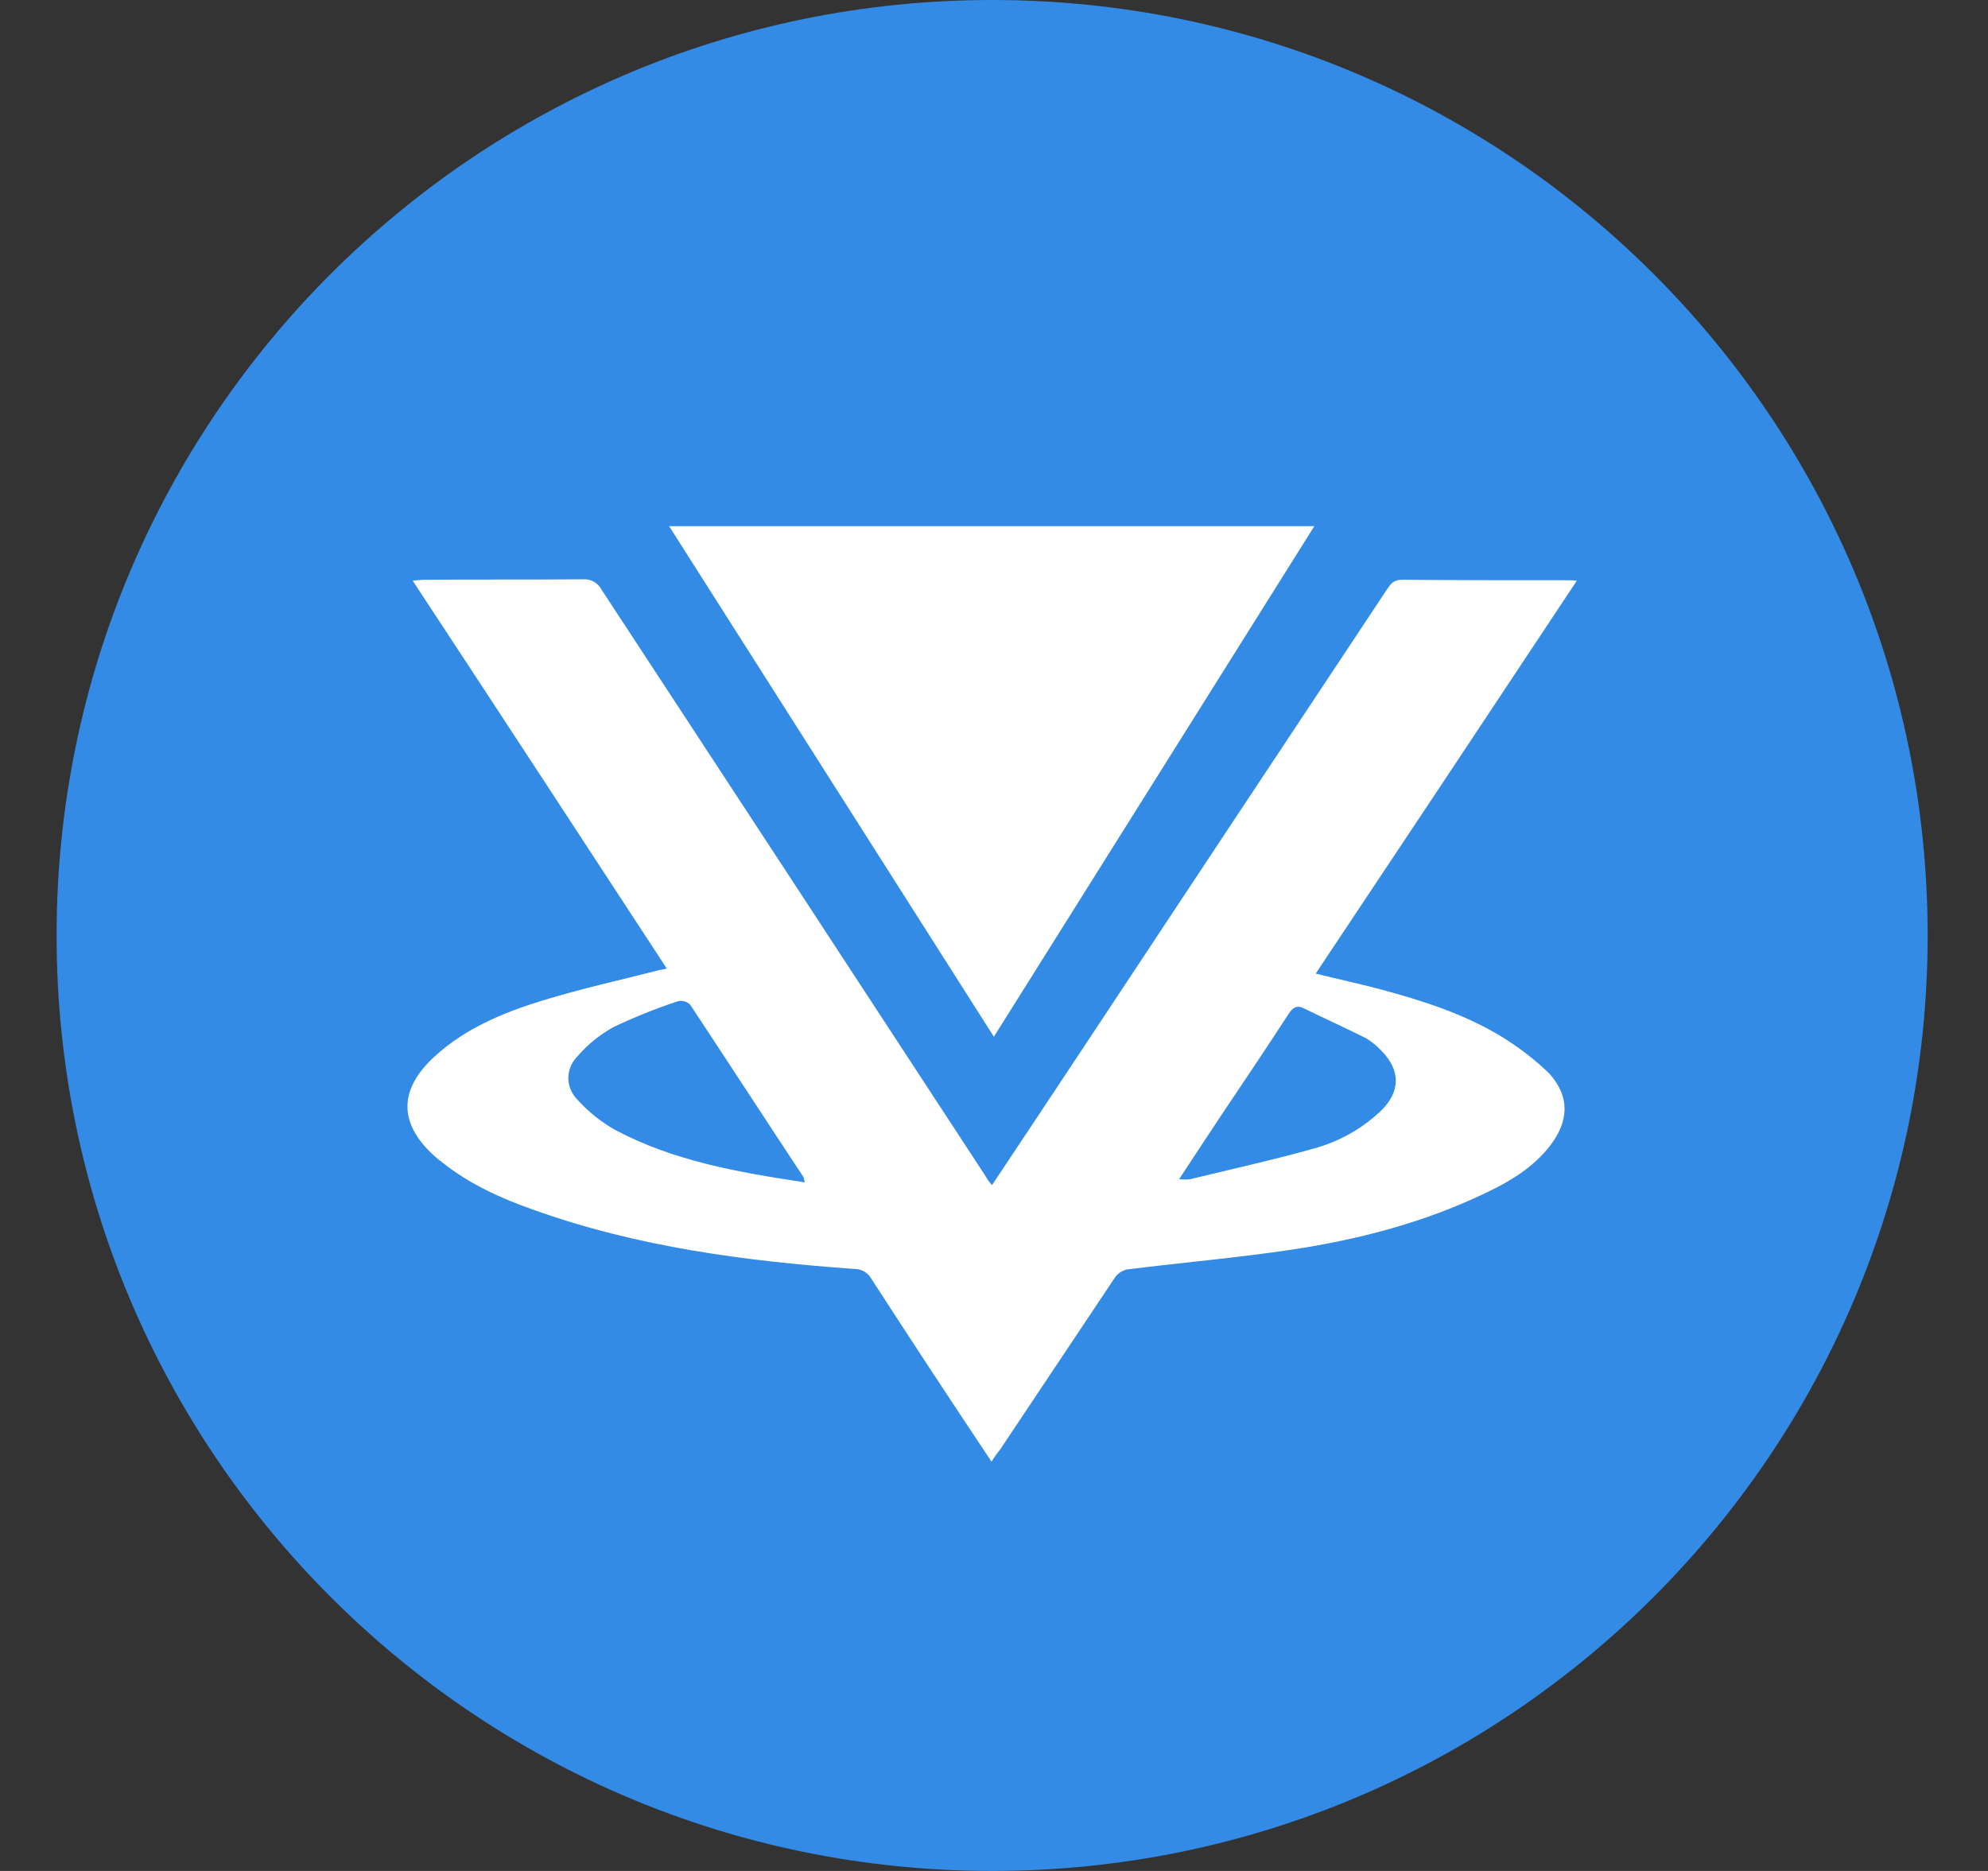 <svg width="17" height="16" viewBox="0 0 17 16" fill="none" xmlns="http://www.w3.org/2000/svg">
<rect x="0" y="0" width="17" height="16" fill="#333333" stroke="none"/>
<g clip-path="url(#clip0_2_3747)">
<path d="M8.484 16C12.903 16 16.484 12.418 16.484 8C16.484 3.582 12.903 0 8.484 0C4.066 0 0.484 3.582 0.484 8C0.484 12.418 4.066 16 8.484 16Z" fill="#338BE5"/>
<path d="M11.799 8.459C12.164 8.557 12.524 8.671 12.848 8.87C12.992 8.959 13.127 9.063 13.248 9.18C13.428 9.38 13.416 9.591 13.252 9.802C13.108 9.986 12.912 10.104 12.704 10.202C12.176 10.456 11.616 10.601 11.044 10.687C10.579 10.757 10.107 10.797 9.639 10.856C9.617 10.86 9.596 10.869 9.577 10.882C9.559 10.895 9.543 10.911 9.531 10.93C9.203 11.419 8.879 11.909 8.551 12.398C8.524 12.431 8.5 12.465 8.479 12.5C8.132 11.98 7.789 11.458 7.45 10.934C7.436 10.909 7.415 10.889 7.391 10.874C7.366 10.86 7.339 10.852 7.31 10.852C6.374 10.785 5.45 10.664 4.565 10.347C4.285 10.249 4.017 10.127 3.785 9.943C3.773 9.931 3.757 9.923 3.745 9.912C3.405 9.626 3.397 9.321 3.725 9.027C3.985 8.792 4.305 8.659 4.637 8.557C4.969 8.455 5.305 8.381 5.642 8.295C5.658 8.291 5.674 8.291 5.702 8.283C4.977 7.175 4.261 6.078 3.529 4.966C3.573 4.962 3.605 4.958 3.633 4.958C4.085 4.954 4.537 4.958 4.989 4.954C5.021 4.952 5.053 4.96 5.081 4.976C5.108 4.992 5.131 5.016 5.145 5.044C6.24 6.714 7.334 8.385 8.427 10.057C8.443 10.085 8.461 10.111 8.483 10.135C8.735 9.755 8.979 9.391 9.219 9.027C10.099 7.697 10.979 6.368 11.86 5.041C11.892 4.994 11.916 4.958 11.988 4.958C12.464 4.962 12.94 4.962 13.416 4.962C13.439 4.962 13.461 4.963 13.484 4.966C12.741 6.087 11.997 7.207 11.251 8.326C11.44 8.373 11.62 8.412 11.8 8.459H11.799ZM4.933 9.399C5.026 9.503 5.136 9.592 5.257 9.661C5.757 9.928 6.31 10.025 6.882 10.111C6.874 10.084 6.874 10.072 6.87 10.065C6.546 9.575 6.226 9.082 5.902 8.592C5.889 8.579 5.873 8.57 5.855 8.564C5.838 8.559 5.82 8.558 5.802 8.561C5.612 8.623 5.426 8.698 5.245 8.784C5.128 8.849 5.024 8.933 4.937 9.035C4.889 9.083 4.861 9.148 4.86 9.216C4.859 9.284 4.886 9.35 4.933 9.399V9.399ZM11.235 9.822C11.453 9.763 11.653 9.65 11.815 9.493C11.976 9.333 11.976 9.152 11.815 8.988C11.775 8.945 11.73 8.908 11.68 8.878C11.508 8.792 11.328 8.71 11.151 8.624C11.091 8.592 11.055 8.616 11.019 8.671C10.831 8.961 10.639 9.246 10.447 9.532C10.327 9.712 10.207 9.896 10.083 10.084C10.115 10.088 10.147 10.088 10.179 10.084C10.531 9.998 10.887 9.92 11.235 9.822ZM11.239 4.5L8.499 8.866L5.722 4.5H11.239Z" fill="white"/>
</g>
<defs>
<clipPath id="clip0_2_3747">
<rect width="16" height="16" fill="white" transform="translate(0.484 0)"/>
</clipPath>
</defs>
</svg>
